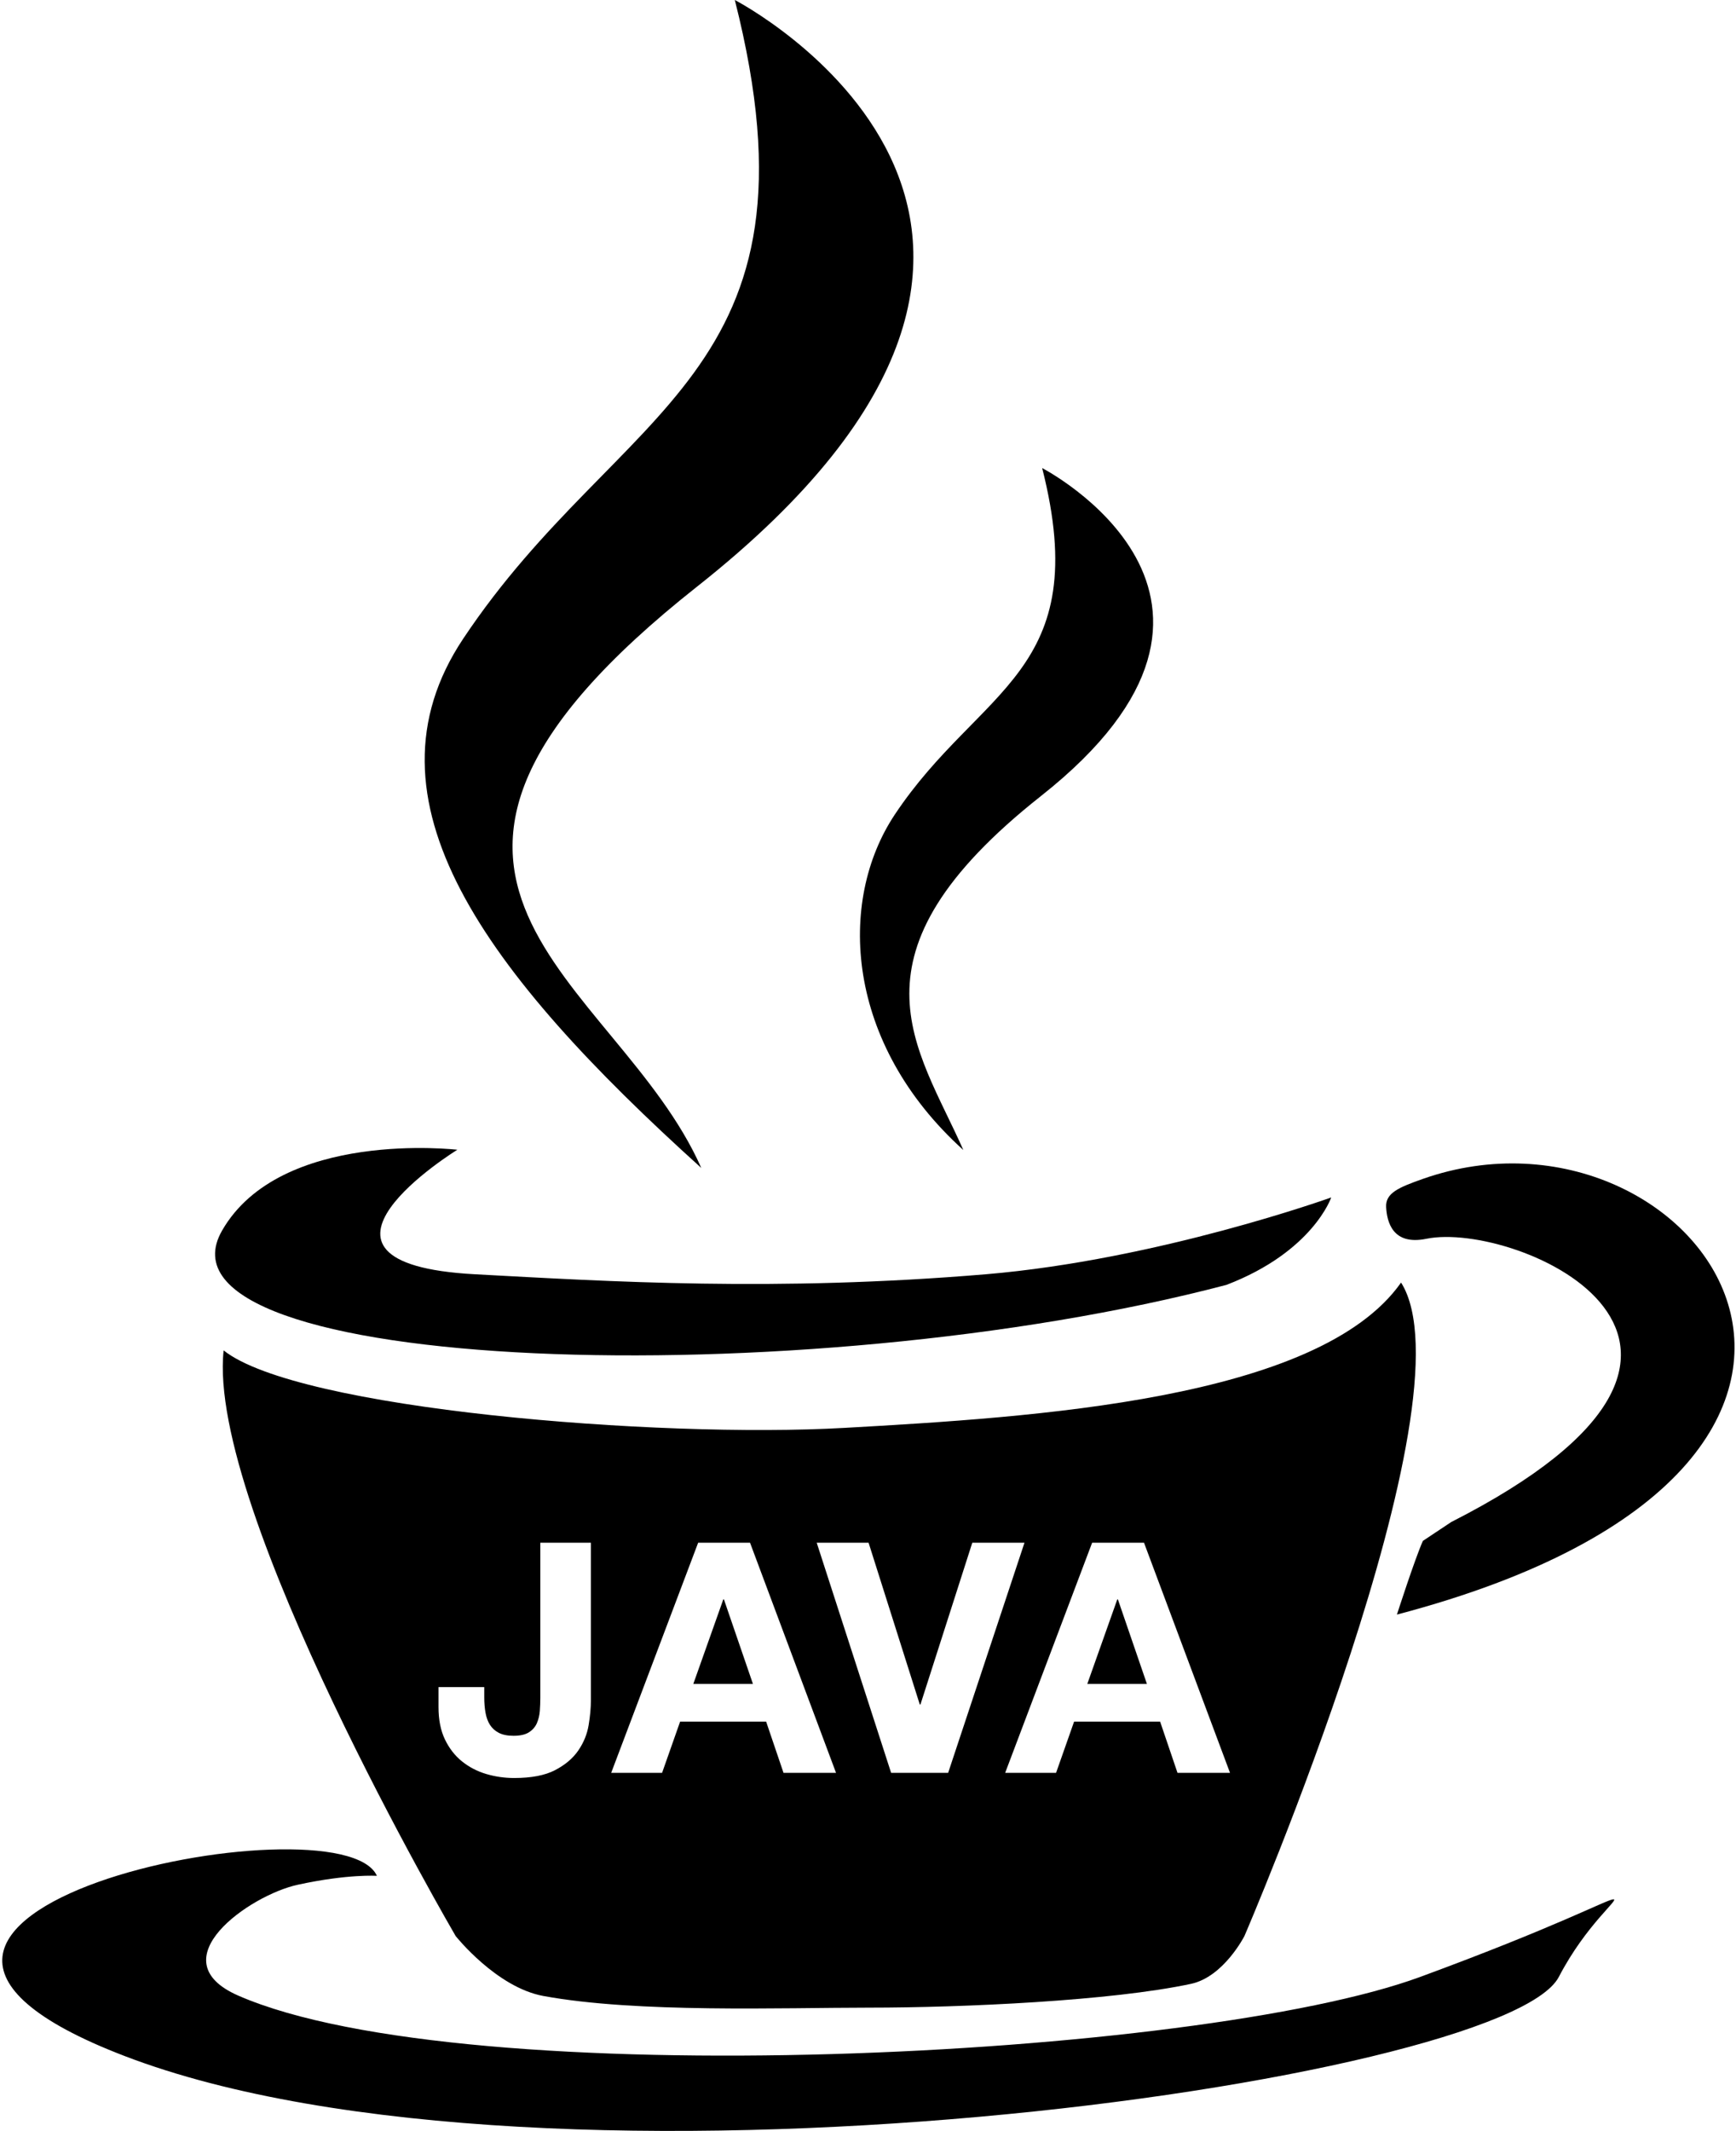 <?xml version="1.0" encoding="UTF-8" standalone="no"?>
<!--

    Copyright (c) 2012-2017 EclipseSource
    All rights reserved. This program and the accompanying materials
    are made available under the terms of the Eclipse Public License v1.0
    which accompanies this distribution, and is available at
    http://www.eclipse.org/legal/epl-v10.html

    Contributors:
      EclipseSource - Initial implementation

-->
<svg width="388px" height="476px" viewBox="0 0 388 476" version="1.1" xmlns="http://www.w3.org/2000/svg" xmlns:xlink="http://www.w3.org/1999/xlink">
    <g stroke="none" stroke-width="1" fill="none" fill-rule="evenodd">
        <g transform="translate(-1, -1)" fill="#000000">
            <g transform="translate(0.594, 1)">
                <g transform="translate(0, 0)">
                    <path d="M317.83,441.579 C268.211,459.822 104.543,467.909 53.724,445.786 C35.456,437.84 56.208,423.302 66.986,420.987 C78.224,418.55 84.646,419.003 84.646,419.003 C76.44,400.803 -54.6,427.492 28.263,459.254 C122.521,495.384 336.48,465.217 348.808,441.579 C361.137,417.942 379.238,419.003 317.83,441.579 Z"></path>
                    <path d="M106.545,284.631 C136.592,286.247 173.637,288.577 220.759,284.631 C259.269,281.381 297.936,267.474 297.936,267.474 C297.936,267.474 293.838,279.592 274.533,286.997 C180.038,311.852 31.599,306.932 50.042,274.867 C63.092,252.178 102.624,256.821 102.624,256.821 C102.624,256.821 61.369,282.201 106.545,284.631 Z"></path>
                    <path d="M324.75,339.981 C402.877,300.26 339.306,272.598 319.195,276.706 C311.593,278.259 310.394,272.841 310.21,269.657 C310.025,266.473 313.032,265.239 318.42,263.328 C379.747,241.765 440.914,326.919 312.621,360.645 C312.621,360.645 316.57,348.379 318.42,344.193"></path>
                    <path d="M156.18,131.05 C73.059,196.693 138.225,218.121 157.145,260.884 C108.626,217.107 80.02,178.571 103.907,142.705 C138.971,90.058 186.101,84.533 164.639,0 C164.639,0 259.836,49.216 156.18,131.05 Z"></path>
                    <path d="M233.085,177.791 C188.009,213.388 205.452,233.686 215.712,256.876 C189.4,233.136 187.445,201.392 200.399,181.943 C219.414,153.392 244.972,150.396 233.333,104.555 C233.333,104.555 289.296,133.413 233.085,177.791 Z"></path>
                </g>
            </g>
            <path d="M50.984,302.641 C47.129,338.119 102.836,433.445 102.836,433.445 C102.836,433.445 111.916,444.9 122.429,446.836 C143.345,450.688 175.85,449.445 195.238,449.445 C216.218,449.445 249.544,447.929 267.219,444.123 C274.508,442.554 279.135,433.445 279.135,433.445 C279.135,433.445 330.768,313.742 314.141,287.484 C295.666,313.742 231.672,317.58 189.766,319.943 C147.86,322.307 67.502,315.777 50.984,302.641 Z M133.064,380.8 L133.064,345.592 L121.76,345.592 L121.76,380.296 C121.76,381.208 121.724,382.156 121.652,383.14 C121.58,384.124 121.364,385.036 121.004,385.876 C120.644,386.716 120.056,387.4 119.24,387.928 C118.424,388.456 117.272,388.72 115.784,388.72 C114.44,388.72 113.348,388.504 112.508,388.072 C111.668,387.64 111.008,387.052 110.528,386.308 C110.048,385.564 109.712,384.664 109.52,383.608 C109.328,382.552 109.232,381.4 109.232,380.152 L109.232,377.848 L99.008,377.848 L99.008,382.312 C99.008,385.144 99.488,387.556 100.448,389.548 C101.408,391.54 102.68,393.172 104.264,394.444 C105.848,395.716 107.648,396.652 109.664,397.252 C111.68,397.852 113.768,398.152 115.928,398.152 C119.768,398.152 122.816,397.564 125.072,396.388 C127.328,395.212 129.056,393.748 130.256,391.996 C131.456,390.244 132.224,388.36 132.56,386.344 C132.896,384.328 133.064,382.48 133.064,380.8 Z M157.04,345.592 L137.6,397 L148.976,397 L153.008,385.552 L172.232,385.552 L176.12,397 L187.856,397 L168.632,345.592 L157.04,345.592 Z M212.912,397 L229.976,345.592 L218.312,345.592 L206.72,381.736 L206.576,381.736 L195.128,345.592 L183.536,345.592 L200.168,397 L212.912,397 Z M245.096,345.592 L225.656,397 L237.032,397 L241.064,385.552 L260.288,385.552 L264.176,397 L275.912,397 L256.688,345.592 L245.096,345.592 Z"></path>
            <path d="M155.96,377.128 L162.656,358.264 L162.8,358.264 L169.28,377.128 L155.96,377.128 Z"></path>
            <path d="M244.016,377.128 L250.712,358.264 L250.856,358.264 L257.336,377.128 L244.016,377.128 Z"></path>
        </g>
    </g>
</svg>
